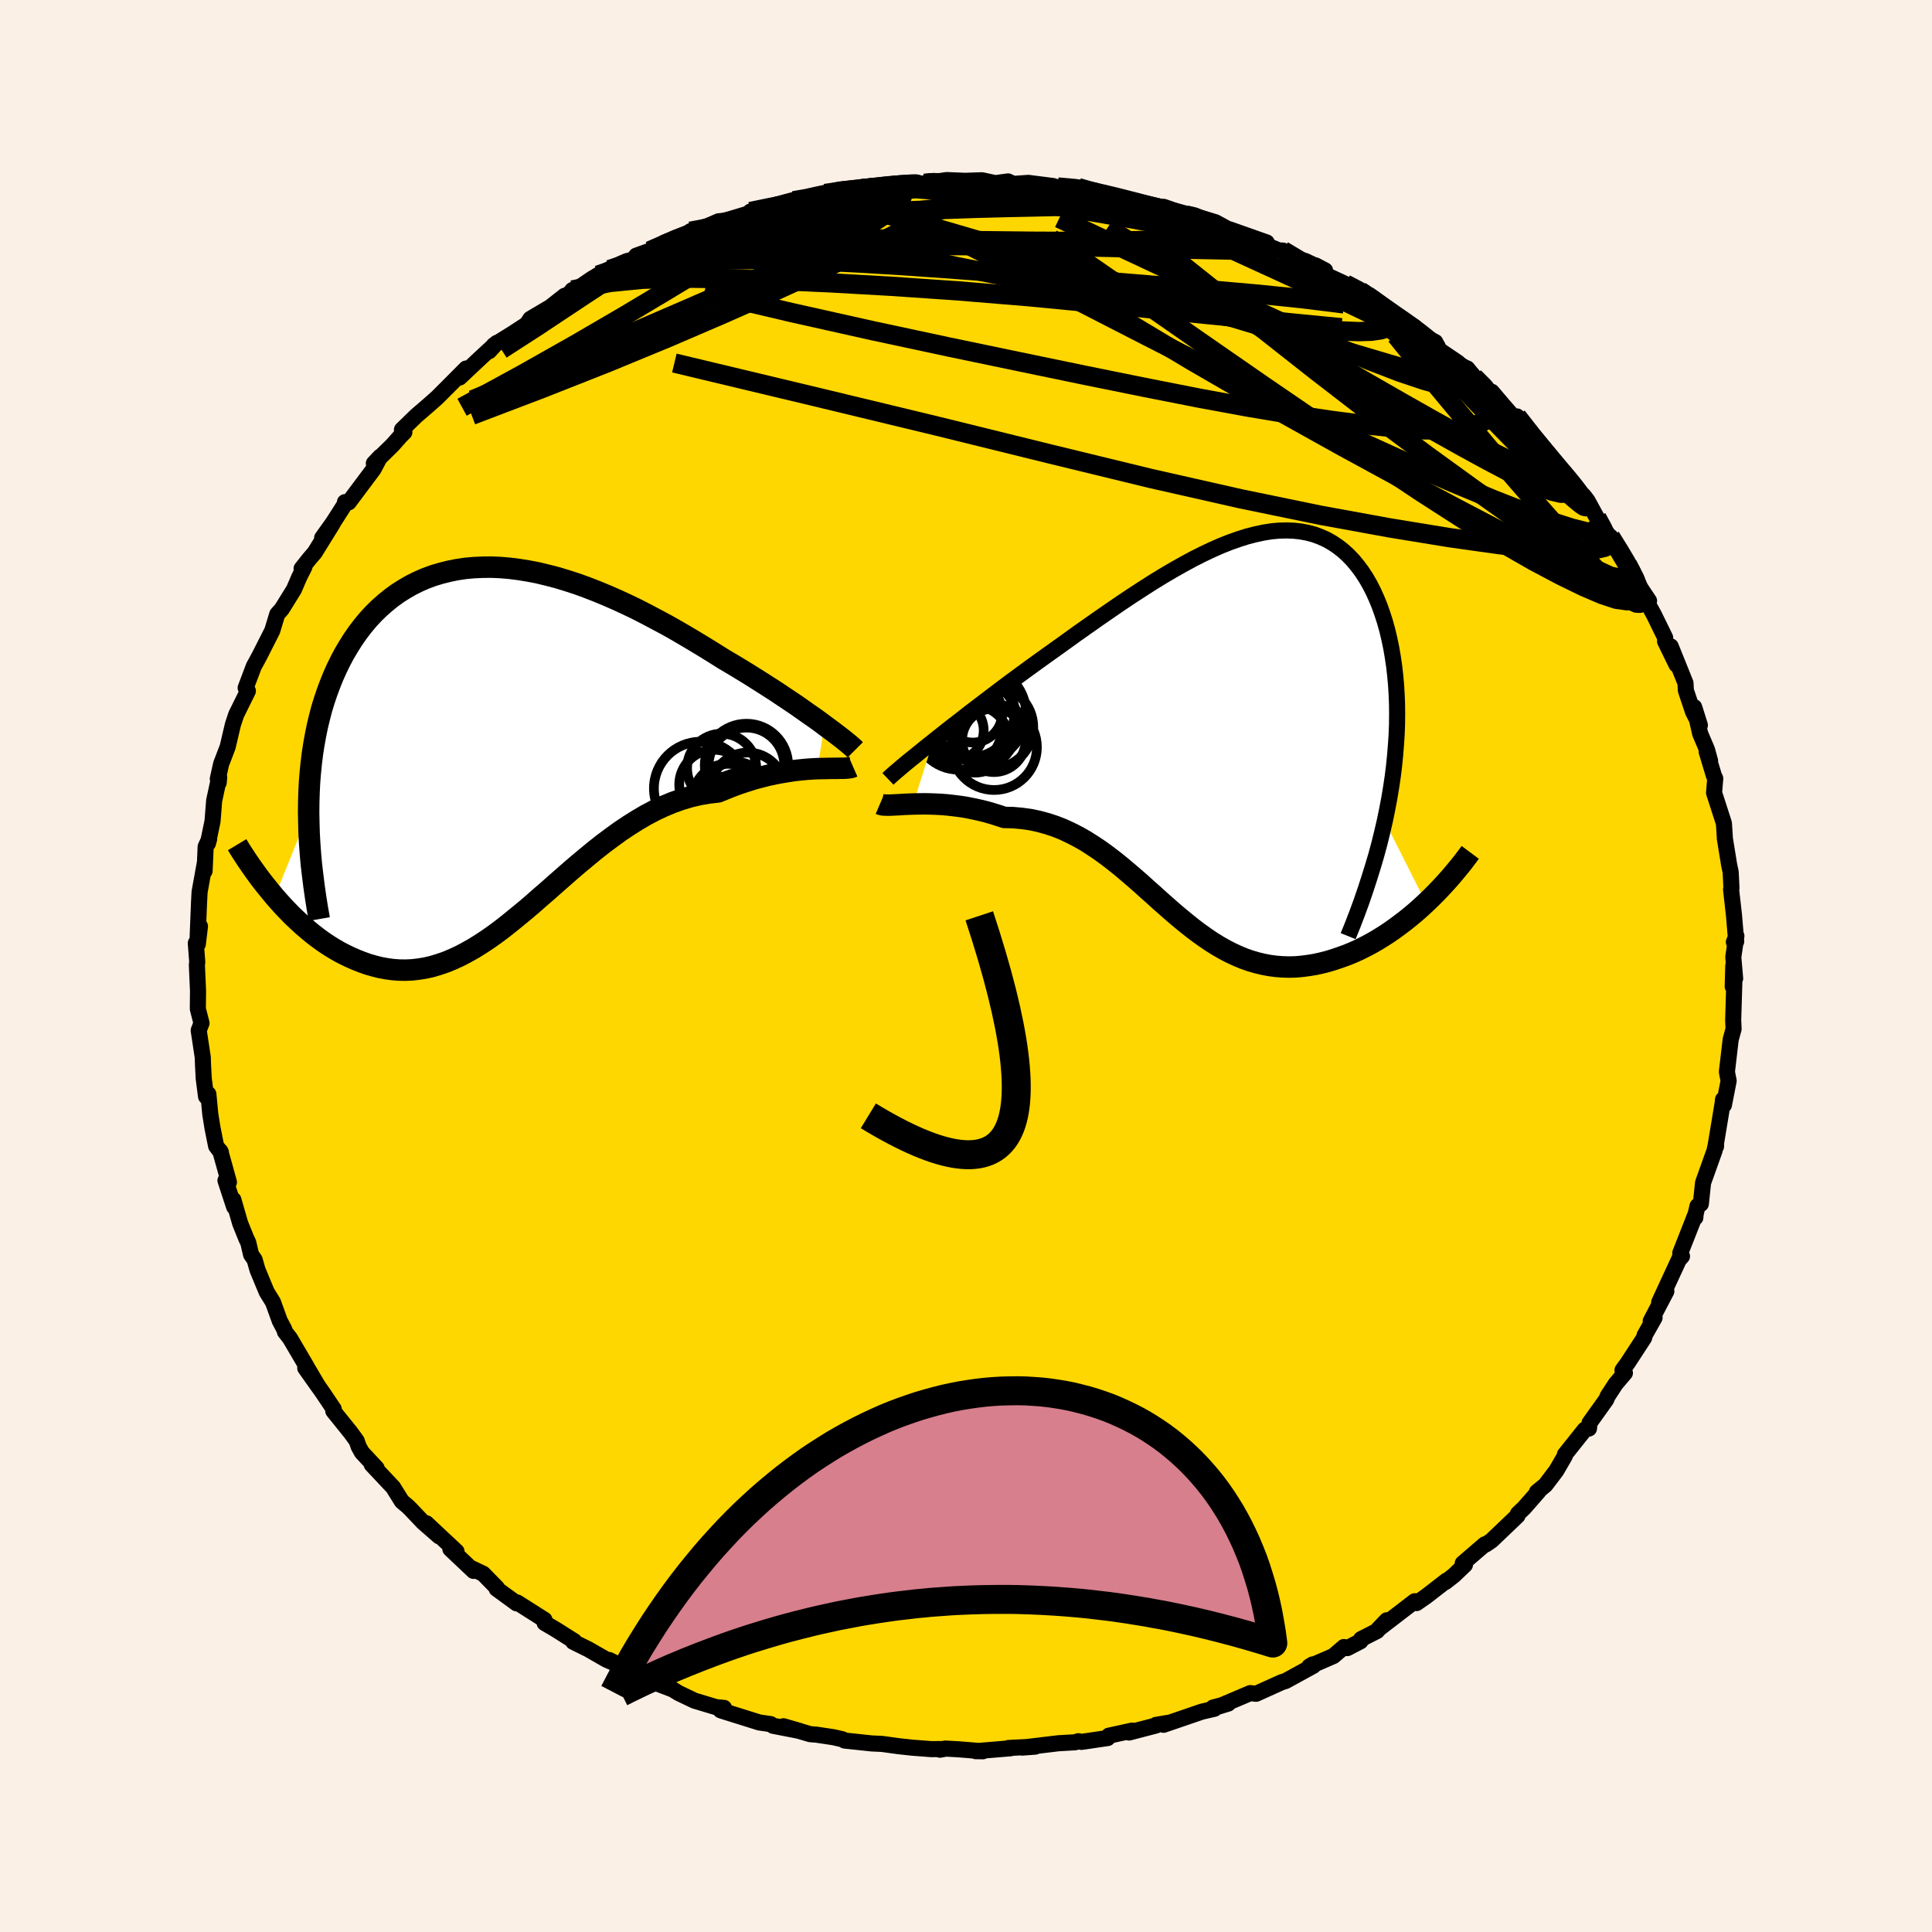 <svg xmlns="http://www.w3.org/2000/svg" width="500" height="500" viewBox="-100 -100 200 200"><defs><clipPath id="c"><path d="m33.98-2.06-.52-.39-.56-.4-.59-.41-.61-.43-.64-.45-.67-.45-.69-.46-.7-.47-.73-.47-.75-.48-.76-.48-.78-.49-.79-.48-.81-.49-.82-.48-.95-.6-.97-.6-.99-.6-.99-.59-1.01-.59-1.01-.57-1.03-.55-1.02-.54-1.03-.53-1.04-.5-1.04-.48-1.03-.45-1.04-.43-1.03-.4-1.02-.37-1.02-.33-1.02-.31-1.01-.26-.99-.24-.99-.19-.98-.16-.96-.12-.95-.08-.93-.04-.92.01-.9.04-.88.08-.87.13-.84.17-.83.21-.8.24-.78.29-.76.33-.74.37-.71.41-.69.44-.66.48-.64.52-.62.55-.59.58-.56.61-.54.65-.51.67-.48.69-.46.73-.44.74-.41.77-.38.78-.36.8-.33.82-.31.83-.29.86-.27.88-.23.89-.22.91-.19.94-.17.94-.15.97-.12.98-.1 1-.08 1.01-.05 1.02-.03 1.03-.01 1.05-3.51 8.71.45.51.46.51.48.5.48.49.5.47.5.46.52.45.52.43.53.41.55.4.55.37.56.35.57.33.57.3.59.28.59.26.61.24.62.22.63.18.63.16.65.12.65.09.67.05.67.01.67-.03.69-.08.69-.11.69-.16.7-.21.71-.24.72-.3.72-.33.72-.38.73-.41.74-.46.74-.49.75-.53.75-.56.76-.6.76-.62.78-.64.78-.66.78-.69.8-.69.8-.71.81-.71.81-.71.83-.71.84-.7.84-.69.85-.67.87-.65.87-.63.88-.59.89-.56.9-.53.91-.48.92-.43.93-.39.94-.33.94-.28.95-.22.95-.16.95-.11.76-.31.75-.3.74-.27.74-.24.73-.23.72-.19.71-.18.7-.15.69-.13.67-.11.65-.1.64-.07.61-.06.59-.04.57-.03"/></clipPath><clipPath id="b"><path d="m-31.76 1.51.7-.56.73-.58.76-.59.79-.61.8-.63.83-.63.85-.65.86-.65.87-.66.88-.66.9-.66.9-.66.91-.66.92-.66.91-.65 1.16-.83 1.15-.83 1.15-.81 1.14-.8 1.13-.78 1.12-.77 1.11-.74 1.09-.71 1.08-.69 1.06-.65 1.05-.62 1.03-.58 1.01-.55.99-.5.97-.46.95-.42.93-.37.91-.32.88-.28.86-.22.84-.18.82-.13.79-.07.77-.02.75.03.72.08.7.13.67.18.65.24.63.28.6.34.57.38.55.43.52.47.5.52.47.57.45.6.42.64.4.69.37.72.34.75.32.78.29.82.27.84.24.87.21.89.19.91.16.93.14.95.11.96.09.97.06 1 .04 1.01.01 1.03-.01 1.05-.04 1.06-.07 1.08-.09 1.1-.11 1.1-.14 1.12-.17 1.13-.19 1.14-.22 1.15L15 9.77l4.26 8.45-.53.49-.53.47-.55.46-.56.45-.57.43-.57.42-.59.41-.59.38-.6.37-.61.35-.61.32-.62.31-.62.28-.63.26-.64.23-.64.22-.65.2-.66.17-.67.15-.67.11-.67.09-.68.06-.68.02-.68-.02-.68-.05-.68-.09-.68-.13-.67-.16-.68-.2-.67-.24-.67-.28-.67-.31-.67-.35-.66-.38-.66-.41-.66-.45-.66-.47-.66-.5-.66-.53-.66-.54-.66-.56-.66-.58-.67-.59-.66-.6-.68-.6-.67-.61-.69-.6-.69-.59-.7-.59-.71-.57-.72-.55-.73-.53-.75-.5-.75-.48-.78-.44-.78-.4-.8-.37-.82-.32-.83-.27-.85-.23-.86-.18-.88-.12-.89-.08-.9-.02-.67-.22-.68-.21-.67-.19-.67-.16-.66-.14-.66-.13-.65-.1-.65-.08-.63-.07-.63-.05-.61-.03-.59-.02-.58-.01-.56.01-.53.01"/></clipPath><linearGradient id="d" x1="0%" x2="100%" y1="0%" y2="0%"><stop offset="0%" style="stop-color:[object Object];stop-opacity:1"/><stop offset="66.2%" style="stop-color:[object Object];stop-opacity:1"/><stop offset="100%" style="stop-color:[object Object];stop-opacity:1"/></linearGradient><filter id="a"><feTurbulence baseFrequency=".05" numOctaves="3" result="noise" type="noise"/><feDisplacementMap in="SourceGraphic" in2="noise" scale="2"/></filter></defs><rect width="100%" height="100%" x="-100" y="-100" fill="linen"/><path fill="gold" stroke="#000" stroke-linejoin="round" stroke-width="1.667" d="m79.62 1.29-.19-1.32-.06 2.15.17-.58-.12 4.05.04.93-.3 1.09-.39 3.33.06.35.12.59-.49 2.51-.09-.57-.04.37-.72 4.35.03.15.01-.36-.16.78-1.19 3.33-.23 2.19-.34.21-.2.85-.03.36.02-.35-1.58 4.02.18.33-.24.27-.03-.03-2.09 4.52.74-1.14-1.62 3.09.4-.35-1.04 1.84-.03.22-1.7 2.61-.55.76.25.29-.95 1.12-.83 1.27-.15.36-1.73 2.42-.06.58-.44.12L62 50.57l-.02.17-.87 1.5-1.13 1.49-.88.72.16-.05-1.48 1.69-.65.62-.04.2-2.69 2.57-.59.4-.1-.01-2.29 1.97.23.15-1.14 1.09-.88.69.12-.15-2.12 1.64-.99.69-.19-.19-3.79 2.91.9-.94-1.01 1.11-1.65.84-.06.22-1.36.71-.36-.11-1.08.93-2.51 1.09.36-.22.07.14-2.86 1.57-.44.14-2.63 1.19-.6-.07-3.25 1.38.97-.3-1.57.41.14.13-1.3.3-3.97 1.36.52-.21-1.3.22.01.06-2.8.73.32-.2-2.42.53-.11.24-2.71.4-.33-.07-.32.11-1.74.1-3.75.45 1.35-.1-2.77.14.22.03-3.62.3.75.01-2.6-.21-1.32-.07-.53.12.39-.07-1.28.01-1.97-.15-1.46-.16-1.66-.23-1.08-.05-2.81-.3-.22-.13-.91-.21-1.79-.27-.65-.05-2.76-.82 1.69.49-2.77-.54-.24-.17-1.17-.17-3.61-1.13-.4-.13.35-.25-.8-.07-2.26-.68-1.65-.79-.6-.37-2.59-.98.35.34-2.64-1.45.58.18-2.29-1.14 1.43.71-1.7-.74-1.88-1.08-1.56-.77.11-.06-1.88-1.19-1.19-.7-.02-.33-2.82-1.79-.06.09-2.07-1.51.03-.1-1.43-1.46-1.16-.55.17.26-2.4-2.27.64.26-3.12-2.92 1.32 1.35-1.66-1.45-1.26-1.33-.29-.29-.65-.55-.91-1.46-2.21-2.35.51.38-1.53-1.64-.33-.6-.21-.6-.61-.84-1.81-2.25.05-.19-1.17-1.74-1.78-2.51 1.33 1.88-1.42-2.41.21.34-1.7-2.89-.52-.67-.07-.25-.47-.89-.7-1.93-.66-1.07-.94-2.27-.3-1.05-.37-.54-.29-1.24-.2-.41-.64-1.59-.7-2.43.08.74-.9-2.74.36.18-.9-3.23.07.15-.5-.67-.37-1.85-.23-1.43-.2-2.09-.24.25-.24-1.87-.07-1.33-.03-.86-.42-2.78.01-.03.28-.72-.38-1.48.02-1.87-.12-2.7.04-.27-.15-1.97.21.1.22-1.84-.24 1.17.14-3.53.06-1.18.54-2.99-.02.8.11-2.51.36-.79-.13.46.48-2.3.17-2.14.52-2.41-.05.55-.09-.4.34-1.53.18-.47.5-1.31.54-2.3.34-1.03 1.21-2.45-.23-.32.85-2.25.12-.21.47-.87 1.12-2.21.2-.4.51-1.69.47-.53 1.26-2.03.55-1.28.53-1.05-.29.17.77-.97.59-.69 1.86-3-1.09 1.48 1.15-1.61 1.29-2.02-.08-.07.39.02 2.56-3.42.7-1.31-.66.7 1.94-1.9.84-.95.38-.38-.25-.26 1.47-1.43 1.23-1.06.96-.85 1.07-1.07 1.91-1.92-.67.93 2.16-2.03 1.68-1.55-.78.85.48-.62 1.89-1.17 1.52-.99.37-.56 2.08-1.23 1.47-1.16.42-.13.39-.47.37.16 2.28-1.7 1.19-.58 1.45-.48.89-.4.42-.55 1.39-.5 1.42-.63 1.56-.68 1.49-.76-.25.04.29.12 2.62-1.15.41-.04 1.86-.31 1.56-.64-.53-.02 2.48-.5 2.01-.62 1.15-.09 2.11-.66.93-.12.47-.16.99-.08 1.08-.04.24-.09.58-.07 3.48-.49-1.08.16 2.63-.03 1.73-.22-.97.11 2.5-.36 1.89.08 1.75-.06 1.38.3 1.32-.18.55.26 1.55-.11 2.58.33-1.29.04 1.76.06 2.11.06 1.53.44.11-.16 1.96.61 1.68.35.32.09 1.26.29 2.09.45-.11-.08.56.19 1.76.66.28-.08 2.78.83 1.45.79v-.06l3.85 1.36-1.8-.46 3.04 1.28.44.02 1.06.71 1.26.37 2.04.97-.99-.52 1.23 1.07 1.87.86 2.22 1.16-.71-.44 1.74 1.05 1.4 1.23-.55-.41 3.08 1.87-1.09-.61 2.35 1.71.86.45.42.83 1.93 1.3.06.31.91.3.69.89 1.55 1.51.29.01 1.19 1.4 1.47 1.68-.05-.53 2.48 3.22-.8-1.09 3.22 3.92-1.12-1.33 2.33 2.69.1.19.71.62.39.52.95 1.74 1.15 1.74.41.79-.14-.55 1 1.67 1.3 1.92-.54-.72.97 1.87 1.26 1.89-.42-.23.91 1.64 1.18 2.41-.01.37 1.18 2.42-.6-1.9 1.53 3.8.04.76.74 2.21.71 1.39-.59-1.87.62 2.74.71 1.67.32 1.16-.36-.97.75 2.49.14.3-.12 1.48 1.02 3.16.09 1.4v.13l.45 2.77.16.75.08 1.65-.04.16.3 2.64.23 2.73-.24.07.26-.64-.32 2.19.19 2.21-.19-1.32" filter="url(#a)"/><path fill="#fff" d="m-31.76 1.51.7-.56.73-.58.76-.59.79-.61.8-.63.83-.63.85-.65.86-.65.87-.66.88-.66.9-.66.9-.66.91-.66.92-.66.91-.65 1.16-.83 1.15-.83 1.15-.81 1.14-.8 1.13-.78 1.12-.77 1.11-.74 1.09-.71 1.08-.69 1.06-.65 1.05-.62 1.03-.58 1.01-.55.99-.5.97-.46.95-.42.93-.37.91-.32.88-.28.86-.22.84-.18.82-.13.79-.07.77-.02.75.03.72.08.7.13.67.18.65.24.63.28.6.34.57.38.55.43.52.47.5.52.47.57.45.6.42.64.4.69.37.72.34.75.32.78.29.82.27.84.24.87.21.89.19.91.16.93.14.95.11.96.09.97.06 1 .04 1.01.01 1.03-.01 1.05-.04 1.06-.07 1.08-.09 1.1-.11 1.1-.14 1.12-.17 1.13-.19 1.14-.22 1.15L15 9.77l4.26 8.45-.53.49-.53.47-.55.46-.56.45-.57.43-.57.42-.59.41-.59.38-.6.37-.61.35-.61.32-.62.31-.62.28-.63.26-.64.23-.64.22-.65.2-.66.17-.67.15-.67.11-.67.09-.68.06-.68.02-.68-.02-.68-.05-.68-.09-.68-.13-.67-.16-.68-.2-.67-.24-.67-.28-.67-.31-.67-.35-.66-.38-.66-.41-.66-.45-.66-.47-.66-.5-.66-.53-.66-.54-.66-.56-.66-.58-.67-.59-.66-.6-.68-.6-.67-.61-.69-.6-.69-.59-.7-.59-.71-.57-.72-.55-.73-.53-.75-.5-.75-.48-.78-.44-.78-.4-.8-.37-.82-.32-.83-.27-.85-.23-.86-.18-.88-.12-.89-.08-.9-.02-.67-.22-.68-.21-.67-.19-.67-.16-.66-.14-.66-.13-.65-.1-.65-.08-.63-.07-.63-.05-.61-.03-.59-.02-.58-.01-.56.01-.53.01" filter="url(#a)" transform="translate(28.35 -24.76)"/><path fill="#fff" d="m33.98-2.06-.52-.39-.56-.4-.59-.41-.61-.43-.64-.45-.67-.45-.69-.46-.7-.47-.73-.47-.75-.48-.76-.48-.78-.49-.79-.48-.81-.49-.82-.48-.95-.6-.97-.6-.99-.6-.99-.59-1.01-.59-1.01-.57-1.03-.55-1.02-.54-1.03-.53-1.04-.5-1.04-.48-1.03-.45-1.04-.43-1.03-.4-1.02-.37-1.02-.33-1.02-.31-1.01-.26-.99-.24-.99-.19-.98-.16-.96-.12-.95-.08-.93-.04-.92.01-.9.04-.88.08-.87.13-.84.17-.83.21-.8.24-.78.29-.76.33-.74.37-.71.41-.69.44-.66.48-.64.52-.62.55-.59.58-.56.61-.54.65-.51.67-.48.69-.46.73-.44.74-.41.77-.38.78-.36.8-.33.82-.31.83-.29.86-.27.88-.23.89-.22.91-.19.94-.17.94-.15.97-.12.98-.1 1-.08 1.01-.05 1.02-.03 1.03-.01 1.05-3.51 8.71.45.51.46.51.48.5.48.49.5.47.5.46.52.45.52.43.53.41.55.4.55.37.56.35.57.33.57.3.59.28.59.26.61.24.62.22.63.18.63.16.65.12.65.09.67.05.67.01.67-.03.69-.08.69-.11.69-.16.7-.21.71-.24.72-.3.72-.33.72-.38.73-.41.74-.46.74-.49.75-.53.75-.56.76-.6.76-.62.78-.64.78-.66.78-.69.8-.69.8-.71.81-.71.81-.71.83-.71.84-.7.84-.69.85-.67.87-.65.87-.63.88-.59.89-.56.9-.53.91-.48.92-.43.93-.39.94-.33.94-.28.95-.22.95-.16.95-.11.76-.31.75-.3.74-.27.74-.24.73-.23.72-.19.71-.18.7-.15.69-.13.67-.11.65-.1.64-.07.61-.06.59-.04.57-.03" filter="url(#a)" transform="translate(-48.64 -22.87)"/><g fill="none" stroke="#000" transform="translate(28.35 -24.76)"><path stroke-linejoin="round" stroke-width="1.667" d="m-36.43 5.39.22-.21.29-.26.35-.3.4-.34.46-.39.5-.41.56-.45.59-.48.63-.51.67-.53.7-.56.73-.58.76-.59.79-.61.8-.63.83-.63.85-.65.86-.65.87-.66.88-.66.9-.66.9-.66.91-.66.92-.66.91-.65 1.16-.83 1.15-.83 1.15-.81 1.14-.8 1.13-.78 1.12-.77 1.11-.74 1.09-.71 1.08-.69 1.06-.65 1.05-.62 1.03-.58 1.01-.55.99-.5.97-.46.95-.42.93-.37.91-.32.88-.28.86-.22.84-.18.82-.13.79-.07.77-.02.75.03.72.08.7.13.67.18.65.24.63.28.6.34.57.38.55.43.52.47.5.52.47.57.45.6.42.64.4.69.37.72.34.75.32.78.29.82.27.84.24.87.21.89.19.91.16.93.14.95.11.96.09.97.06 1 .04 1.01.01 1.03-.01 1.05-.04 1.06-.07 1.08-.09 1.1-.11 1.1-.14 1.12-.17 1.13-.19 1.14-.22 1.15L15 9.77l-.27 1.16-.29 1.18-.32 1.18-.35 1.18-.37 1.19-.39 1.2-.41 1.2-.44 1.2-.46 1.2-.49 1.21" filter="url(#a)"/><path stroke-linejoin="round" stroke-width="2.222" d="m-37.26 7.99.14.06.19.04.24.01.3.01.33-.01.38-.02.42-.02.45-.03.48-.02.51-.02.53-.01.56-.01.58.01.59.02.61.03.63.05.63.07.65.08.65.1.66.13.66.14.67.16.67.19.68.21.67.22.9.02.89.08.88.12.86.18.85.23.83.27.82.32.8.37.78.4.78.44.75.48.75.5.73.53.72.55.71.57.7.59.69.59.69.6.67.61.68.6.66.6.67.59.66.58.66.56.66.54.66.53.66.5.66.47.66.45.66.41.66.38.67.35.67.31.67.28.67.24.68.2.67.16.68.13.68.09.68.05.68.02.68-.02.68-.06.67-.09.67-.11.67-.15.66-.17.65-.2.64-.22.64-.23.63-.26.62-.28.62-.31.61-.32.61-.35.6-.37.59-.38.59-.41.57-.42.57-.43.56-.45.55-.46.53-.47.53-.49.51-.49.5-.5.49-.51.48-.52.47-.52.45-.53.44-.53.43-.53.41-.54.41-.55" filter="url(#a)"/><circle cx="-27.916" cy="-.306" r="4.922" clip-path="url(#b)" filter="url(#a)"/><circle cx="-25.466" cy="1.394" r="3.292" clip-path="url(#b)" filter="url(#a)"/><circle cx="-27.641" cy="-1.411" r="3.04" clip-path="url(#b)" filter="url(#a)"/><circle cx="-27.956" cy="-1.456" r="4.622" clip-path="url(#b)" filter="url(#a)"/><circle cx="-25.666" cy=".029" r="4.28" clip-path="url(#b)" filter="url(#a)"/><circle cx="-27.406" cy="1.294" r="3.45" clip-path="url(#b)" filter="url(#a)"/><circle cx="-29.121" cy="-.111" r="4.546" clip-path="url(#b)" filter="url(#a)"/><circle cx="-27.086" cy="-1.366" r="4.96" clip-path="url(#b)" filter="url(#a)"/><circle cx="-25.441" cy="2.109" r="4.432" clip-path="url(#b)" filter="url(#a)"/><circle cx="-29.596" cy=".384" r="3.08" clip-path="url(#b)" filter="url(#a)"/></g><g fill="none" stroke="#000" transform="translate(-48.64 -22.87)"><path stroke-linejoin="round" stroke-width="2.222" d="m37.18.49-.12-.12-.17-.16-.22-.19-.26-.22-.31-.25-.34-.27-.39-.3-.43-.33-.46-.34-.5-.37-.52-.39-.56-.4-.59-.41-.61-.43-.64-.45-.67-.45-.69-.46-.7-.47-.73-.47-.75-.48-.76-.48-.78-.49-.79-.48-.81-.49-.82-.48-.95-.6-.97-.6-.99-.6-.99-.59-1.01-.59-1.01-.57-1.03-.55-1.02-.54-1.03-.53-1.04-.5-1.04-.48-1.03-.45-1.04-.43-1.03-.4-1.02-.37-1.02-.33-1.02-.31-1.01-.26-.99-.24-.99-.19-.98-.16-.96-.12-.95-.08-.93-.04-.92.01-.9.04-.88.08-.87.13-.84.17-.83.21-.8.24-.78.29-.76.33-.74.37-.71.41-.69.44-.66.48-.64.52-.62.55-.59.58-.56.61-.54.65-.51.67-.48.69-.46.73-.44.74-.41.77-.38.78-.36.8-.33.82-.31.83-.29.86-.27.88-.23.89-.22.91-.19.94-.17.94-.15.97-.12.98-.1 1-.08 1.01-.05 1.02-.03 1.03-.01 1.05.02 1.06.03 1.07.06 1.08.08 1.09.1 1.1.13 1.1.14 1.12.16 1.12.18 1.13.2 1.14" filter="url(#a)"/><path stroke-linejoin="round" stroke-width="2.222" d="m36.95 2.24-.16.07-.22.04-.27.03-.31.02h-.36l-.41.01h-.44l-.47.01-.51.01-.54.01-.57.03-.59.04-.61.06-.64.07-.65.1-.67.11-.69.13-.7.15-.71.18-.72.19-.73.23-.74.24-.74.27-.75.3-.76.31-.95.11-.95.16-.95.22-.94.28-.94.33-.93.39-.92.43-.91.48-.9.53-.89.56-.88.59-.87.63-.87.65-.85.67-.84.69-.84.7-.83.71-.81.71-.81.71-.8.71-.8.69-.78.69-.78.66-.78.64-.76.62-.76.6-.75.56-.75.53-.74.49-.74.46-.73.41-.72.38-.72.33-.72.3-.71.24-.7.21-.69.16-.69.11-.69.08-.67.03-.67-.01-.67-.05-.65-.09-.65-.12-.63-.16-.63-.18-.62-.22-.61-.24-.59-.26-.59-.28-.57-.3-.57-.33-.56-.35-.55-.37-.55-.4-.53-.41-.52-.43-.52-.45-.5-.46-.5-.47-.48-.49-.48-.5-.46-.51-.45-.51-.44-.53-.43-.53-.42-.53-.41-.54-.39-.54-.38-.54-.38-.55-.36-.55-.35-.54-.33-.55" filter="url(#a)"/><circle cx="23.983" cy="5.571" r="3.632" clip-path="url(#c)" filter="url(#a)"/><circle cx="21.168" cy="4.486" r="4.834" clip-path="url(#c)" filter="url(#a)"/><circle cx="24.783" cy="5.141" r="3.398" clip-path="url(#c)" filter="url(#a)"/><circle cx="22.568" cy="4.101" r="3.616" clip-path="url(#c)" filter="url(#a)"/><circle cx="25.298" cy="6.501" r="3.64" clip-path="url(#c)" filter="url(#a)"/><circle cx="26.053" cy="4.576" r="3.802" clip-path="url(#c)" filter="url(#a)"/><circle cx="25.913" cy="2.106" r="4.318" clip-path="url(#c)" filter="url(#a)"/><circle cx="24.068" cy="6.821" r="3.6" clip-path="url(#c)" filter="url(#a)"/><circle cx="25.913" cy="2.106" r="3.918" clip-path="url(#c)" filter="url(#a)"/><circle cx="23.348" cy="2.401" r="3.582" clip-path="url(#c)" filter="url(#a)"/></g><g fill="none" stroke="url(#d)" stroke-linejoin="round" stroke-width="2"><path d="m11.61-80.58 1.29.37 1.48.51 1.83.69 2.07.83 2.2.92 2.29.98 2.34 1.03 2.38 1.07 2.42 1.11 2.47 1.13 2.51 1.16 2.49 1.15 2.42 1.12 2.27 1.09 2.05 1 1.77.87 1.42.62M-11.1-80.37l.48-.09.91-.1.96-.06.82.03.61.09.43.16.26.24.07.32-.15.43-.43.55-.78.68-1.16.8-1.56.91-1.96 1.04-2.37 1.15-2.77 1.29-3.2 1.44-3.66 1.62-4.15 1.81-4.68 2.02-5.25 2.25-5.86 2.47-6.54 2.71" filter="url(#a)"/><path d="m-31.33-74.66 1.43-.62 1.2-.45 1.22-.35 1.43-.35 1.67-.38 1.84-.4 1.93-.4 1.97-.41 2.01-.4 2.01-.39 1.99-.38 1.89-.35 1.76-.32 1.56-.27 1.33-.23 1.1-.19.85-.16.61-.13.34-.12.05-.09-.24-.04-.42.01-.49.06" filter="url(#a)"/><path d="m-17.83-79.22 1.28-.22 1.21-.27.91-.19.61-.09.37-.01.18.05-.01.12-.19.18-.44.27-.77.38-1.19.51-1.65.64-2.13.77-2.63.91-3.18 1.07-3.9 1.29-4.86 1.66" filter="url(#a)"/><path d="m-22.32-78.1 2.02-.42 1.41-.25.87-.05.33.17-.25.41-.82.67-1.39.96-1.93 1.24-2.47 1.53-3.02 1.86-3.62 2.18-4.25 2.54-4.89 2.85-5.56 3.14-6.28 3.43" filter="url(#a)"/><path d="m-19.84-78.6 1.92-.35 2.17-.04 2.42.2 2.63.44 2.87.66 3.14.85 3.46 1 3.8 1.12 4.14 1.24 4.42 1.34 4.65 1.42 4.8 1.47 4.89 1.49 4.94 1.49 4.97 1.47 4.98 1.46 4.93 1.46 4.74 1.36" filter="url(#a)"/><path d="m52.59-60.96 1.03 1.03.57.77.32.74.07.71-.24.65-.56.58-.94.47-1.34.34-1.78.17h-2.24l-2.7-.17L41.6-56l-3.65-.47-4.13-.61-4.61-.77-5.1-.94-5.63-1.11-6.17-1.25-6.76-1.4-7.34-1.53-7.89-1.69-8.41-1.88-8.99-2.12" filter="url(#a)"/><path d="m61.94-50.84-.17-.19.43.57.33.54.12.43-.11.33-.34.2-.61.02-.91-.21-1.22-.46-1.52-.69-1.84-.91-2.18-1.15-2.55-1.39-2.95-1.65-3.38-1.94-3.83-2.25-4.3-2.59-4.83-2.95-5.39-3.35-5.93-3.74-6.18-4.09" filter="url(#a)"/><path d="m57.04-56.89 1.57 2.01 1.06 1.3.96 1.15.86 1.02.76.9.63.77.52.68.39.58.28.47.13.33-.02.14-.2-.05-.36-.25-.54-.44-.73-.64-.93-.85-1.14-1.08-1.38-1.34-1.65-1.63-1.94-1.98-2.26-2.35-2.59-2.74-2.98-3.18m21.54 23.23-.25-.03-.23.43-.65.25-1.21-.09-1.8-.47-2.43-.89-3.12-1.39-3.88-1.92-4.68-2.45-5.53-2.96-6.41-3.49-7.32-4.08-8.2-4.75-9.09-5.45-10.21-6.08" filter="url(#a)"/><path d="m66.86-43.88-.15.05-.58.48-1.4.33-2.29.05-3.2-.2-4.13-.46-5.11-.72-6.12-1-7.18-1.31-8.25-1.7-9.33-2.11-10.44-2.54-11.63-2.87L-15.89-59l-14.3-3.42m19.33-18.04 1.33-.11 1.8-.04 1.92.09 2.05.17 2.22.23 2.4.28 2.59.32 2.72.37 2.77.41 2.75.44 2.65.45 2.53.45 2.39.43 2.26.42 2.12.4 1.93.38 1.72.33 1.41.25.89.12m21.4 12.92.74.45.58.61.34.54.06.43-.26.28-.62.12-1.01-.08-1.47-.29-1.96-.55-2.5-.84-3.07-1.18-3.68-1.53-4.32-1.92-4.99-2.3-5.69-2.65-6.38-2.98-7.11-3.36" filter="url(#a)"/><path d="m-28.53-76.06 1.07-.2 1.86-.37 2.19-.33 2.44-.26 2.67-.23 2.9-.21 3.14-.2 3.3-.18 3.39-.15 3.34-.13 3.22-.11 3.03-.08 2.85-.06 2.68-.06 2.6-.06 2.61-.04 2.76.02m-55.61 7.19 1.38-.47 1.68-.34 1.97-.27 2.33-.21 2.7-.17 3.03-.11 3.28-.04 3.49.05 3.68.13 3.88.2 4.1.25 4.31.3 4.47.33 4.59.36 4.69.39 4.73.39 4.75.39 4.71.39 4.63.41 4.48.46 4.35.54m27.58 24.11.92 1.48.65 1.09.48.88.41.81.33.76.24.68.13.57.01.4-.15.21-.31-.01-.48-.22-.68-.47-.88-.72L66.28-40l-1.35-1.37-1.62-1.74-1.88-2.09-2.15-2.44-2.42-2.79-2.69-3.15-2.98-3.54-3.25-3.91-3.43-4.24M9.5-80.64l1.79.16 1.45.26 1.39.3 1.42.34 1.41.36 1.37.35 1.29.33 1.19.31 1.09.29.98.27.89.25.77.23.61.19.4.14.15.07-.12-.01-.41-.08-.7-.18-1.03-.27-1.39-.38-1.79-.51-2.19-.64" filter="url(#a)"/><path d="m40.79-69.88 1.37.94.85.69.57.54.36.46.14.43-.09.39-.36.33-.66.24-1 .15-1.33.04-1.69-.07-2.03-.17-2.38-.25-2.73-.36-3.12-.45-3.55-.58-4.04-.69-4.58-.82-5.19-.95-5.85-1.11-6.47-1.29L-8-73.9l-7.37-1.72m1.73-4.47.64-.13.84-.09.89-.1.97-.11 1.02-.11 1.01-.11.94-.09.8-.05.61-.04h.44l.25.02.01.07-.3.11-.71.18-1.23.25-1.84.33-2.49.42-3.12.5-3.6.53" filter="url(#a)"/><path d="m69.02-40.84-.18-.01-.02.48-.3.33h-.73l-1.19-.36-1.7-.78-2.22-1.27-2.8-1.8-3.38-2.32-4.01-2.85-4.68-3.39-5.41-4.04-6.21-4.79-7.06-5.56-7.84-6.25m1.48-4.29.83.19 1.04.44.71.44.25.4-.25.33-.77.28-1.33.22-1.93.18-2.56.14-3.24.08-3.94.03-4.67-.02-5.42-.06-6.21-.09-7.09-.14-8.07-.23" filter="url(#a)"/><path d="m-36.9-72.1 1.34-.44 1.44-.47 1.76-.51 2.1-.53 2.37-.55 2.53-.53 2.62-.5 2.69-.46 2.79-.43 2.9-.42 3.01-.41 3.05-.4 3.05-.38 2.99-.38 2.87-.37 2.72-.37 2.5-.36 2.24-.35 1.99-.3" filter="url(#a)"/><path d="m-40.37-69.82 1.79-1.22 1.34-.75 1-.49.74-.34.5-.21.26-.05-.04.13-.42.38-.89.65-1.38.93-1.83 1.2-2.31 1.53-2.91 1.93-3.58 2.31m44.58-17.29.06.01.96.03.97.15.64.29.2.42-.27.55-.71.67-1.16.8-1.63.95-2.11 1.12-2.61 1.3-3.13 1.51-3.71 1.73-4.31 1.96-4.96 2.19-5.59 2.4-6.2 2.56-6.76 2.67-7.33 2.79m110.69 3.34.18.18.66.88.48.73.19.5-.1.28-.41.09-.7-.08-1-.25-1.33-.48-1.67-.73-2.04-1.01-2.44-1.3-2.86-1.58-3.31-1.87-3.78-2.17-4.28-2.49-4.82-2.83-5.39-3.16-5.95-3.53-6.25-3.91m24.58 5.8 1.32.69.78.46.7.48.62.47.48.39.29.29.06.18-.22.05-.55-.11-.95-.3-1.4-.52-1.84-.78-2.3-1.01-2.7-1.24-3.13-1.47-3.65-1.73-4.38-2.06m-55.16 2.78 1.44-.63 1.43-.6 1.3-.52 1.25-.45 1.32-.43 1.41-.43 1.46-.44 1.42-.42 1.31-.39 1.16-.34.95-.28.66-.19.25-.08-.26.06-.81.21-1.28.35-1.57.47" filter="url(#a)"/><path d="m32.81-74.06 1.24.74 1.55.94 1.66 1.15 1.8 1.36 2.04 1.6 2.25 1.79 2.37 1.9 2.38 1.94 2.33 1.92 2.25 1.86 2.16 1.79 2.04 1.71 1.88 1.62 1.51 1.31m-95.72-20.15 1.08-.39 1.8-.4 2.54-.37 3.15-.34 3.59-.26 3.94-.16 4.25-.08 4.57-.01h4.9l5.18.02 5.4.03 5.56.06 5.66.12 5.68.14 5.56.11m-68.15 4.13 1.31-.27 2.58-.51 3.35-.33 3.97-.12 4.56.05 5.16.18 5.78.26 6.35.36 6.85.47 7.26.6 7.6.73 7.95.82 8.28.83 8.6.84" filter="url(#a)"/><path d="m41.5-69.44.1.08.82.58.96.68.95.67.93.64.87.62.79.59.68.54.54.45.37.34.17.21-.04.08-.25-.06-.48-.2-.72-.35-.98-.51-1.25-.69-1.57-.9-1.94-1.14-2.35-1.41-2.75-1.71-3-2m35.13 31.37.78 1.54.32.98-.07.64-.38.42-.71.17-1.08-.15-1.49-.49-1.91-.82-2.36-1.15-2.83-1.5-3.33-1.91-3.84-2.35-4.37-2.81-4.9-3.26-5.46-3.69-6.04-4.13-6.65-4.61-7.3-5.08-8.03-5.54" filter="url(#a)"/><path d="m57.09-56.36.56.43.92 1.05.88 1.05.76.92.58.72.37.49.15.26-.09.03-.34-.18-.6-.42-.91-.73-1.25-1.08-1.62-1.48-1.99-1.87-2.38-2.24-2.78-2.63-3.15-3.07m19.1 18.7.62 1.14-.1.4-.57.06-1.03-.14-1.52-.38-2.1-.67-2.71-.99-3.38-1.33-4.08-1.7-4.79-2.08-5.52-2.51-6.29-2.99-7.11-3.53-7.98-4.07-8.91-4.57-9.95-5.04m-14.45-5.16.82-.12.85-.12.92-.11.97-.1 1.01-.12 1.04-.11 1.03-.11.94-.09.79-.06.59-.04.38-.01.15.02-.08.05-.37.09-.72.13-1.14.17-1.66.22-2.24.3-2.94.39" filter="url(#a)"/></g><path fill="none" stroke="#000" stroke-linejoin="round" stroke-width="3" d="M-10.11 15.51Q12.86 29.52 1.375-5.194" filter="url(#a)"/><path fill="#D77F8C" stroke="#000" stroke-linejoin="round" stroke-width="3" d="m-36.42 75.22.65-1.25.67-1.22.68-1.2.69-1.17.71-1.14.71-1.12.73-1.09.74-1.07.74-1.03.76-1.02.76-.98.78-.96.78-.94.79-.91.8-.88.8-.86.81-.83.82-.81.83-.78.83-.76.84-.73.84-.7.85-.69.85-.65.85-.63.86-.61.87-.58.86-.55.87-.54.87-.5.87-.48.88-.46.87-.43.88-.41.87-.39.88-.36.87-.33.88-.31.87-.29.88-.26.87-.24.87-.22.86-.19.87-.17.86-.14.85-.12.86-.1.84-.07.85-.05.84-.02.83-.01.83.02.82.05.81.06.81.09.8.12.79.13.79.16.77.19.77.2.76.23.75.25.74.27.73.3.71.32.71.34.7.36.68.38.67.41.66.43.65.45.63.47.62.5.61.52.59.54.58.56.56.58.55.61.53.62.52.65.5.67.48.69.46.71.45.73.43.76.41.77.39.8.38.82.35.84.34.85.31.88.29.91.28.92.25.94.23.96.21.99.18 1 .17 1.02.14 1.05-.68-.21-.69-.21-.68-.2-.68-.2-.68-.19-.68-.19-.69-.18-.68-.18-.68-.17-.68-.17-.68-.16-.68-.16-.69-.15-.68-.15-.68-.14-.68-.14-.68-.13-.69-.12-.68-.13-.68-.11-.68-.11-.68-.11-.68-.1-.69-.1-.68-.09-.68-.08-.68-.08-.68-.08-.69-.07-.68-.06-.68-.06-.68-.05-.68-.05-.68-.04-.69-.04-.68-.03-.68-.03-.68-.02-.68-.02-.69-.01H3.12l-.68.01-.68.01-.68.02-.69.02-.68.03-.68.03-.68.04-.68.05-.69.05-.68.05-.68.07-.68.06-.68.08-.68.08-.69.08-.68.09-.68.1-.68.1-.68.11-.69.11-.68.12-.68.13-.68.13-.68.13-.68.15-.69.15-.68.15-.68.16-.68.17-.68.17-.69.18-.68.18-.68.19-.68.2-.68.2-.68.21-.69.21-.68.22-.68.23-.68.23-.68.24-.69.25-.68.25-.68.26-.68.26-.68.27-.68.27-.69.29-.68.28-.68.3-.68.3-.68.31-.68.31-.69.32-.68.33-.68.33-.68.34" filter="url(#a)"/></svg>